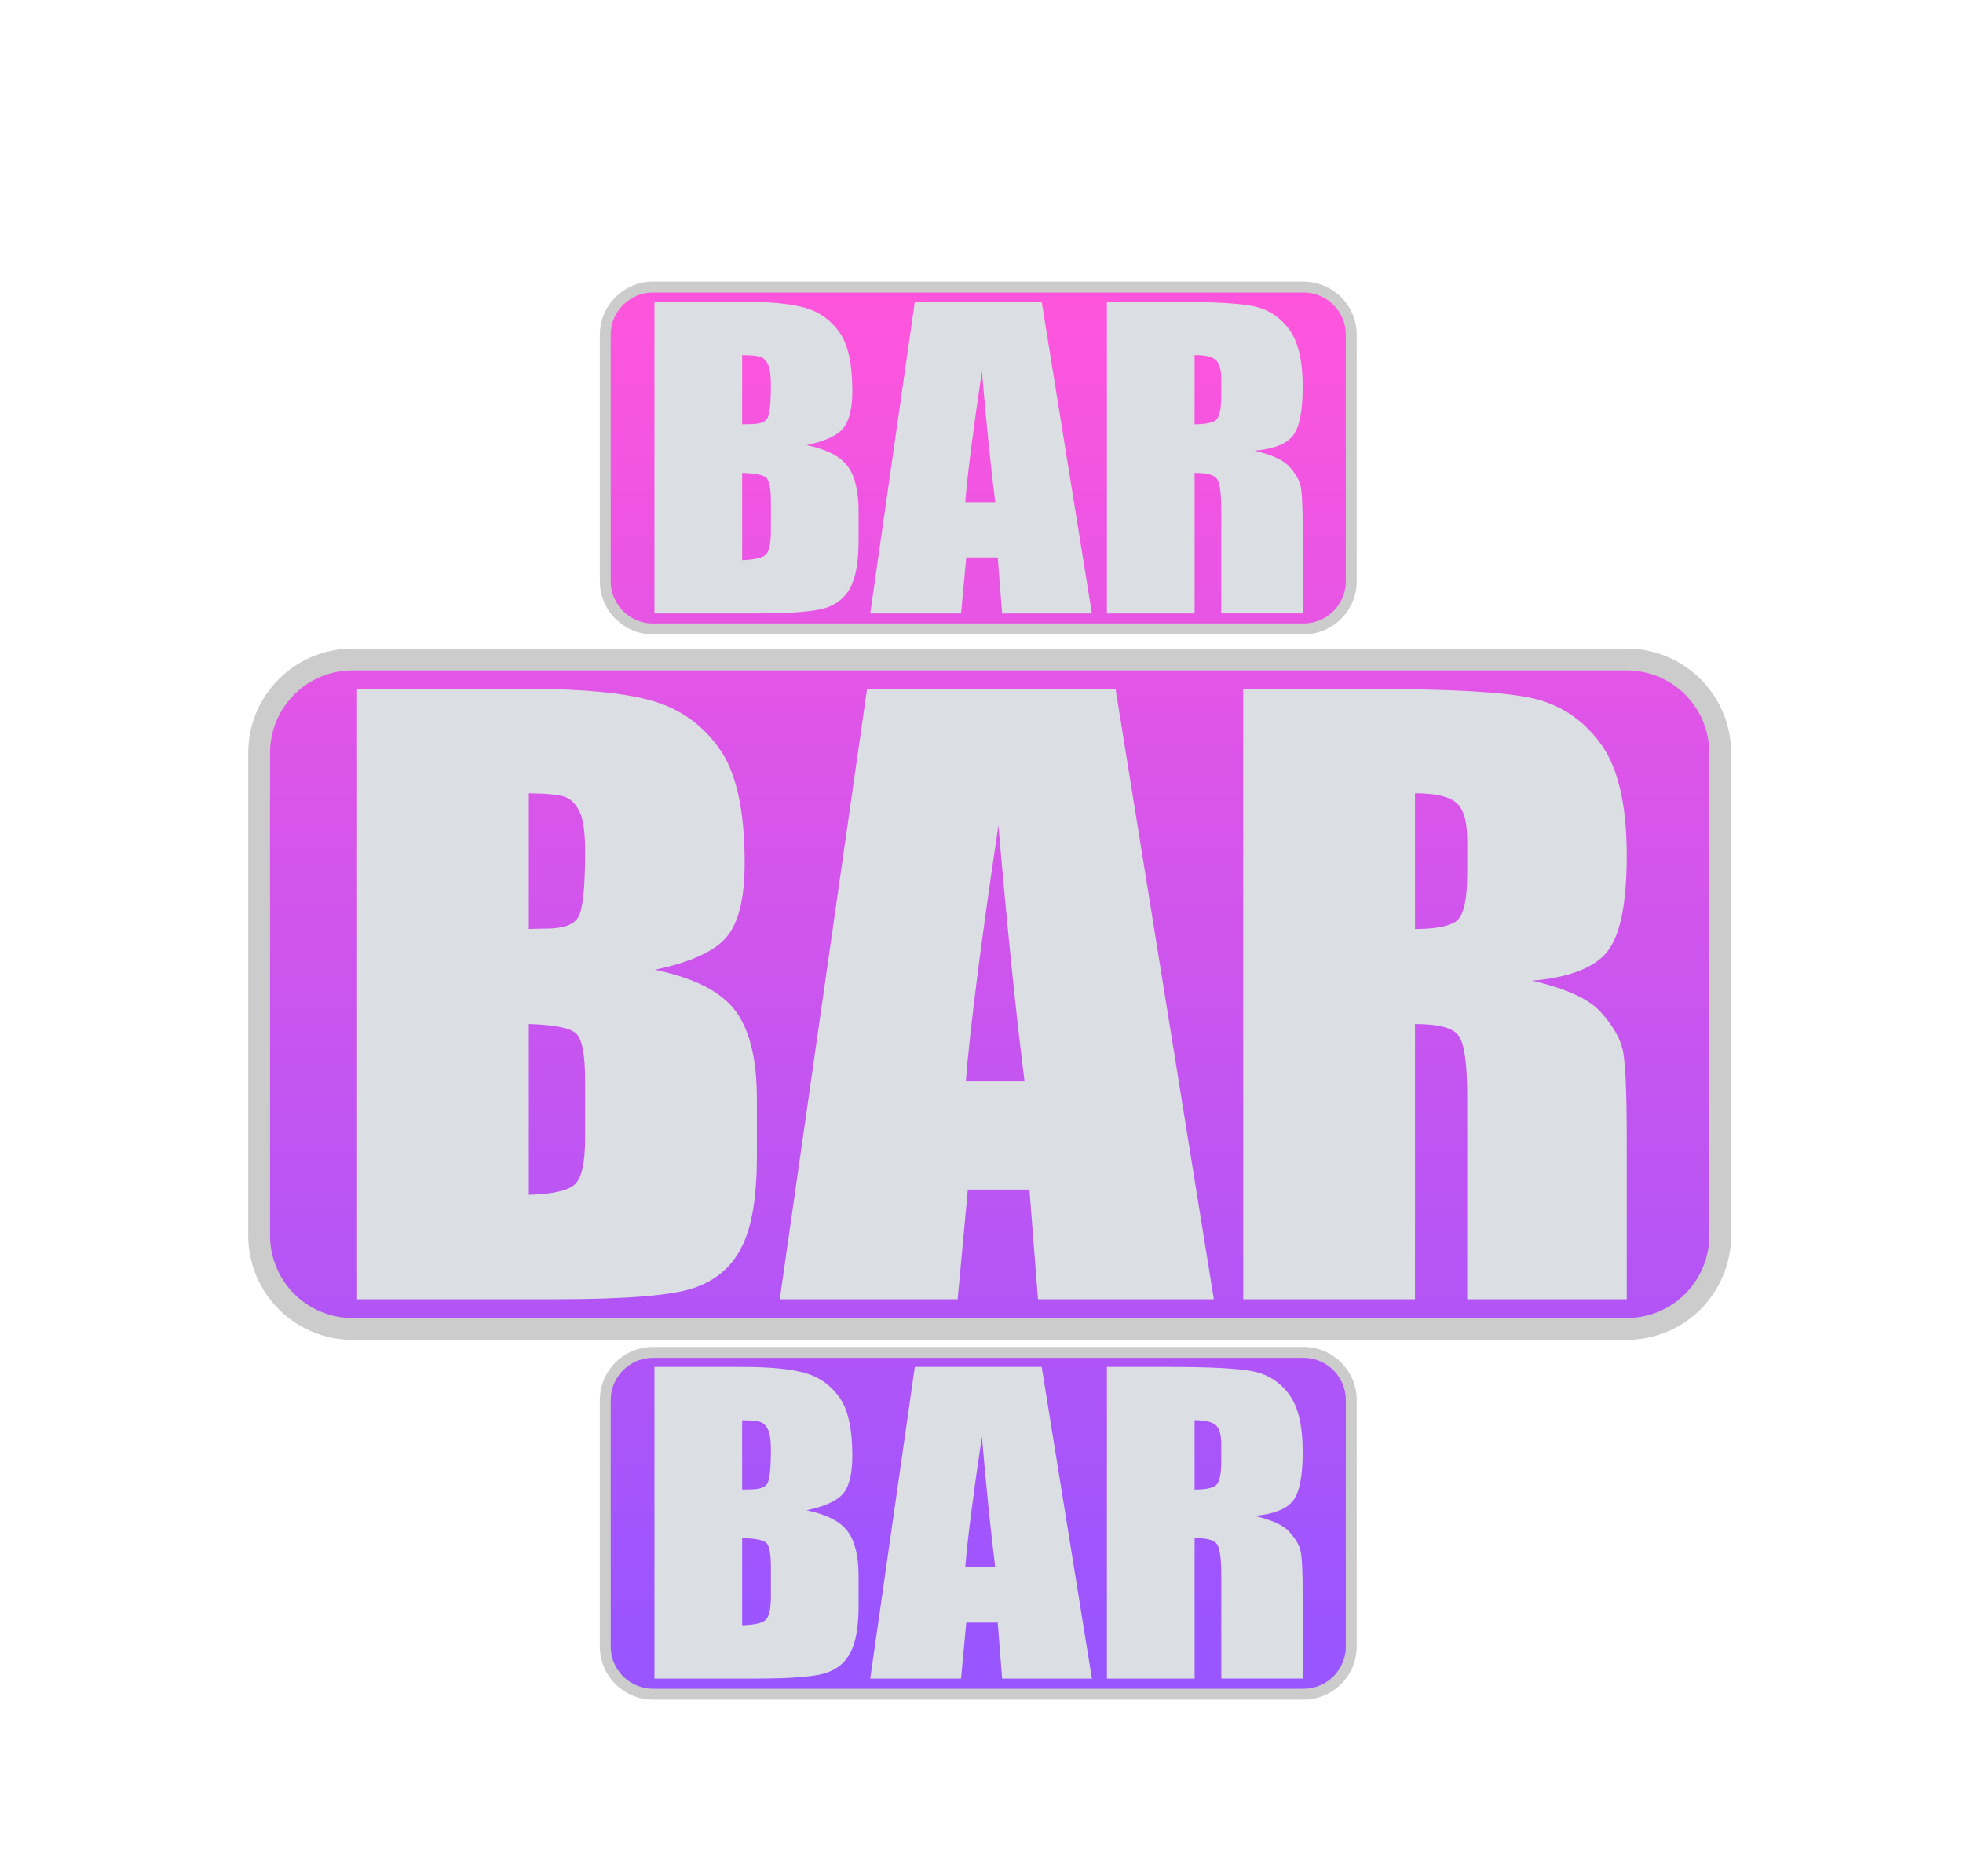 <?xml version="1.0" encoding="UTF-8" standalone="no"?>
<!-- Created with Inkscape (http://www.inkscape.org/) -->

<svg
   xmlns:dc="http://purl.org/dc/elements/1.1/"
   xmlns:cc="http://creativecommons.org/ns#"
   xmlns:rdf="http://www.w3.org/1999/02/22-rdf-syntax-ns#"
   xmlns:svg="http://www.w3.org/2000/svg"
   xmlns="http://www.w3.org/2000/svg"
   xmlns:xlink="http://www.w3.org/1999/xlink"
   xmlns:sodipodi="http://sodipodi.sourceforge.net/DTD/sodipodi-0.dtd"
   xmlns:inkscape="http://www.inkscape.org/namespaces/inkscape"
   width="50.806mm"
   height="48.55mm"
   viewBox="0 0 180.023 172.027"
   id="svg2"
   version="1.1"
   inkscape:version="0.91 r13725"
   sodipodi:docname="bar.svg">
  <defs
     id="defs4">
    <linearGradient
       id="linearGradient4318"
       inkscape:collect="always">
      <stop
         id="stop4320"
         offset="0"
         style="stop-color:#9955ff;stop-opacity:1" />
      <stop
         id="stop4322"
         offset="1"
         style="stop-color:#ff55dd;stop-opacity:1" />
    </linearGradient>
    <linearGradient
       id="linearGradient4312"
       inkscape:collect="always">
      <stop
         id="stop4314"
         offset="0"
         style="stop-color:#9955ff;stop-opacity:1" />
      <stop
         id="stop4316"
         offset="1"
         style="stop-color:#ff55dd;stop-opacity:1" />
    </linearGradient>
    <linearGradient
       inkscape:collect="always"
       id="linearGradient4302">
      <stop
         style="stop-color:#9955ff;stop-opacity:1"
         offset="0"
         id="stop4304" />
      <stop
         style="stop-color:#ff55dd;stop-opacity:1"
         offset="1"
         id="stop4306" />
    </linearGradient>
    <linearGradient
       inkscape:collect="always"
       xlink:href="#linearGradient4318"
       id="linearGradient4300"
       x1="366.4"
       y1="656.675"
       x2="366.4"
       y2="533.243"
       gradientUnits="userSpaceOnUse" />
    <linearGradient
       inkscape:collect="always"
       xlink:href="#linearGradient4302"
       id="linearGradient4308"
       x1="366.4"
       y1="656.675"
       x2="366.4"
       y2="533.243"
       gradientUnits="userSpaceOnUse" />
    <linearGradient
       inkscape:collect="always"
       xlink:href="#linearGradient4312"
       id="linearGradient4310"
       x1="366.4"
       y1="656.675"
       x2="366.4"
       y2="533.243"
       gradientUnits="userSpaceOnUse"
       gradientTransform="translate(0,0.66)" />
  </defs>
  <sodipodi:namedview
     id="base"
     pagecolor="#ffffff"
     bordercolor="#666666"
     borderopacity="1.0"
     inkscape:pageopacity="0.0"
     inkscape:pageshadow="2"
     inkscape:zoom="1.515"
     inkscape:cx="-192.09481"
     inkscape:cy="91.612188"
     inkscape:document-units="px"
     inkscape:current-layer="layer1"
     showgrid="false"
     fit-margin-top="0"
     fit-margin-left="0"
     fit-margin-right="0"
     fit-margin-bottom="0"
     inkscape:window-width="1920"
     inkscape:window-height="1017"
     inkscape:window-x="-4"
     inkscape:window-y="-4"
     inkscape:window-maximized="1"
     showguides="false">
    <inkscape:grid
       type="xygrid"
       id="grid4163" />
    <sodipodi:guide
       position="-479.208,375.578"
       orientation="-0.707,0.707"
       id="guide4280" />
  </sodipodi:namedview>
  <g
     inkscape:label="Camada 1"
     inkscape:groupmode="layer"
     id="layer1"
     transform="translate(-278.611,-505.77)">
    <path
       style="opacity:1;fill:url(#linearGradient4300);fill-opacity:1;stroke:#cccccc;stroke-width:2;stroke-linecap:round;stroke-linejoin:round;stroke-miterlimit:3.4;stroke-dasharray:none;stroke-dashoffset:0;stroke-opacity:1"
       d="m 310.955,566.246 116.832,0 c 4.754,0 8.581,3.827 8.581,8.581 l 0,44.224 c 0,4.754 -3.827,8.581 -8.581,8.581 l -116.832,0 c -4.754,0 -8.581,-3.827 -8.581,-8.581 l 0,-44.224 c 0,-4.754 3.827,-8.581 8.581,-8.581 z"
       id="rect4274" />
    <g
       transform="scale(1.04,0.961)"
       style="font-style:normal;font-variant:normal;font-weight:normal;font-stretch:condensed;font-size:73.68px;line-height:125%;font-family:Impact;-inkscape-font-specification:'Impact Condensed';letter-spacing:0px;word-spacing:0px;fill:#dbdee3;fill-opacity:1;stroke:none;stroke-width:1px;stroke-linecap:butt;stroke-linejoin:miter;stroke-opacity:1"
       id="text4276">
      <path
         d="m 299.383,592.027 15.11,0 q 7.159,0 10.829,1.115 3.706,1.115 5.972,4.533 2.267,3.382 2.267,10.937 0,5.109 -1.619,7.123 -1.583,2.015 -6.296,3.094 5.253,1.187 7.123,3.957 1.871,2.734 1.871,8.418 l 0,5.396 q 0,5.9 -1.367,8.742 -1.331,2.842 -4.281,3.885 -2.95,1.043 -12.088,1.043 l -17.521,0 0,-58.246 z m 15.146,9.965 0,12.952 q 0.971,-0.036 1.511,-0.036 2.231,0 2.842,-1.079 0.612,-1.115 0.612,-6.296 0,-2.734 -0.504,-3.814 -0.504,-1.115 -1.331,-1.403 -0.791,-0.288 -3.13,-0.324 z m 0,22.018 0,16.297 q 3.202,-0.108 4.065,-1.007 0.899,-0.899 0.899,-4.425 l 0,-5.432 q 0,-3.742 -0.791,-4.533 -0.791,-0.791 -4.173,-0.899 z"
         style=""
         id="path4164" />
      <path
         d="m 366.263,592.027 8.67,58.246 -15.506,0 -0.755,-10.469 -5.432,0 -0.899,10.469 -15.686,0 7.699,-58.246 21.91,0 z m -8.023,37.452 q -1.151,-9.894 -2.302,-24.428 -2.303,16.693 -2.878,24.428 l 5.181,0 z"
         style=""
         id="path4166" />
      <path
         d="m 377.524,592.027 10.721,0 q 10.721,0 14.499,0.827 3.813,0.827 6.188,4.245 2.41,3.382 2.41,10.829 0,6.8 -1.691,9.138 -1.691,2.338 -6.656,2.806 4.497,1.115 6.044,2.986 1.547,1.871 1.907,3.454 0.396,1.547 0.396,8.598 l 0,15.362 -14.067,0 0,-19.355 q 0,-4.677 -0.756,-5.792 -0.72,-1.115 -3.849,-1.115 l 0,26.263 -15.146,0 0,-58.246 z m 15.146,9.965 0,12.952 q 2.554,0 3.562,-0.684 1.043,-0.72 1.043,-4.569 l 0,-3.202 q 0,-2.77 -1.007,-3.634 -0.971,-0.863 -3.598,-0.863 z"
         style=""
         id="path4168" />
    </g>
    <path
       style="opacity:1;fill:url(#linearGradient4308);fill-opacity:1;stroke:#cccccc;stroke-width:1;stroke-linecap:round;stroke-linejoin:round;stroke-miterlimit:3.4;stroke-dasharray:none;stroke-dashoffset:0;stroke-opacity:1"
       d="m 338.501,532.094 59.651,0 c 2.427,0 4.381,1.954 4.381,4.381 l 0,22.58 c 0,2.427 -1.954,4.381 -4.381,4.381 l -59.651,0 c -2.427,0 -4.381,-1.954 -4.381,-4.381 l 0,-22.58 c 0,-2.427 1.954,-4.381 4.381,-4.381 z"
       id="rect4282" />
    <g
       transform="scale(1.04,0.961)"
       style="font-style:normal;font-variant:normal;font-weight:normal;font-stretch:condensed;font-size:37.619px;line-height:125%;font-family:Impact;-inkscape-font-specification:'Impact Condensed';letter-spacing:0px;word-spacing:0px;fill:#dbdee3;fill-opacity:1;stroke:none;stroke-width:1;stroke-linecap:butt;stroke-linejoin:miter;stroke-miterlimit:3.4;stroke-dasharray:none;stroke-opacity:1"
       id="text4284">
      <path
         d="m 325.605,555.085 7.715,0 q 3.655,0 5.529,0.569 1.892,0.569 3.049,2.314 1.157,1.727 1.157,5.584 0,2.608 -0.827,3.637 -0.808,1.029 -3.214,1.58 2.682,0.606 3.637,2.021 0.955,1.396 0.955,4.298 l 0,2.755 q 0,3.012 -0.698,4.464 -0.68,1.451 -2.186,1.984 -1.506,0.533 -6.172,0.533 l -8.945,0 0,-29.739 z m 7.733,5.088 0,6.613 q 0.496,-0.018 0.771,-0.018 1.139,0 1.451,-0.551 0.312,-0.569 0.312,-3.214 0,-1.396 -0.257,-1.947 -0.257,-0.569 -0.68,-0.716 -0.404,-0.147 -1.598,-0.165 z m 0,11.242 0,8.321 q 1.635,-0.055 2.076,-0.514 0.459,-0.459 0.459,-2.259 l 0,-2.774 q 0,-1.91 -0.404,-2.314 -0.404,-0.404 -2.131,-0.459 z"
         style=""
         id="path4171" />
      <path
         d="m 359.752,555.085 4.427,29.739 -7.917,0 -0.386,-5.345 -2.774,0 -0.459,5.345 -8.009,0 3.931,-29.739 11.186,0 z m -4.096,19.122 q -0.588,-5.051 -1.176,-12.472 -1.176,8.523 -1.469,12.472 l 2.645,0 z"
         style=""
         id="path4173" />
      <path
         d="m 365.502,555.085 5.474,0 q 5.474,0 7.403,0.422 1.947,0.422 3.159,2.167 1.231,1.727 1.231,5.529 0,3.472 -0.863,4.666 -0.863,1.194 -3.398,1.433 2.296,0.569 3.086,1.525 0.79,0.955 0.974,1.763 0.202,0.79 0.202,4.39 l 0,7.843 -7.182,0 0,-9.882 q 0,-2.388 -0.386,-2.957 -0.367,-0.569 -1.965,-0.569 l 0,13.409 -7.733,0 0,-29.739 z m 7.733,5.088 0,6.613 q 1.304,0 1.818,-0.349 0.533,-0.367 0.533,-2.333 l 0,-1.635 q 0,-1.414 -0.514,-1.855 -0.496,-0.441 -1.837,-0.441 z"
         style=""
         id="path4175" />
    </g>
    <path
       style="opacity:1;fill:url(#linearGradient4310);fill-opacity:1;stroke:#cccccc;stroke-width:1;stroke-linecap:round;stroke-linejoin:round;stroke-miterlimit:3.4;stroke-dasharray:none;stroke-dashoffset:0;stroke-opacity:1"
       d="m 338.501,629.783 59.651,0 c 2.427,0 4.381,1.954 4.381,4.381 l 0,22.58 c 0,2.427 -1.954,4.381 -4.381,4.381 l -59.651,0 c -2.427,0 -4.381,-1.954 -4.381,-4.381 l 0,-22.58 c 0,-2.427 1.954,-4.381 4.381,-4.381 z"
       id="rect4288"
       inkscape:connector-curvature="0" />
    <g
       transform="matrix(1.04,0,0,0.961,0,0.66)"
       style="font-style:normal;font-variant:normal;font-weight:normal;font-stretch:condensed;font-size:37.619px;line-height:125%;font-family:Impact;-inkscape-font-specification:'Impact Condensed';letter-spacing:0px;word-spacing:0px;fill:#dbdee3;fill-opacity:1;stroke:none;stroke-width:1;stroke-linecap:butt;stroke-linejoin:miter;stroke-miterlimit:3.4;stroke-dasharray:none;stroke-opacity:1"
       id="text4290">
      <path
         d="m 325.605,656.04 7.715,0 q 3.655,0 5.529,0.569 1.892,0.569 3.049,2.314 1.157,1.727 1.157,5.584 0,2.608 -0.827,3.637 -0.808,1.029 -3.214,1.58 2.682,0.606 3.637,2.021 0.955,1.396 0.955,4.298 l 0,2.755 q 0,3.012 -0.698,4.464 -0.68,1.451 -2.186,1.984 -1.506,0.533 -6.172,0.533 l -8.945,0 0,-29.739 z m 7.733,5.088 0,6.613 q 0.496,-0.018 0.771,-0.018 1.139,0 1.451,-0.551 0.312,-0.569 0.312,-3.214 0,-1.396 -0.257,-1.947 -0.257,-0.569 -0.68,-0.716 -0.404,-0.147 -1.598,-0.165 z m 0,11.242 0,8.321 q 1.635,-0.055 2.076,-0.514 0.459,-0.459 0.459,-2.259 l 0,-2.774 q 0,-1.91 -0.404,-2.314 -0.404,-0.404 -2.131,-0.459 z"
         id="path4157"
         inkscape:connector-curvature="0" />
      <path
         d="m 359.752,656.04 4.427,29.739 -7.917,0 -0.386,-5.345 -2.774,0 -0.459,5.345 -8.009,0 3.931,-29.739 11.186,0 z m -4.096,19.122 q -0.588,-5.051 -1.176,-12.472 -1.176,8.523 -1.469,12.472 l 2.645,0 z"
         id="path4159"
         inkscape:connector-curvature="0" />
      <path
         d="m 365.502,656.04 5.474,0 q 5.474,0 7.403,0.422 1.947,0.422 3.159,2.167 1.231,1.727 1.231,5.529 0,3.472 -0.863,4.666 -0.863,1.194 -3.398,1.433 2.296,0.569 3.086,1.525 0.79,0.955 0.974,1.763 0.202,0.79 0.202,4.39 l 0,7.843 -7.182,0 0,-9.882 q 0,-2.388 -0.386,-2.957 -0.367,-0.569 -1.965,-0.569 l 0,13.409 -7.733,0 0,-29.739 z m 7.733,5.088 0,6.613 q 1.304,0 1.818,-0.349 0.533,-0.367 0.533,-2.333 l 0,-1.635 q 0,-1.414 -0.514,-1.855 -0.496,-0.441 -1.837,-0.441 z"
         id="path4161"
         inkscape:connector-curvature="0" />
    </g>
  </g>
</svg>
